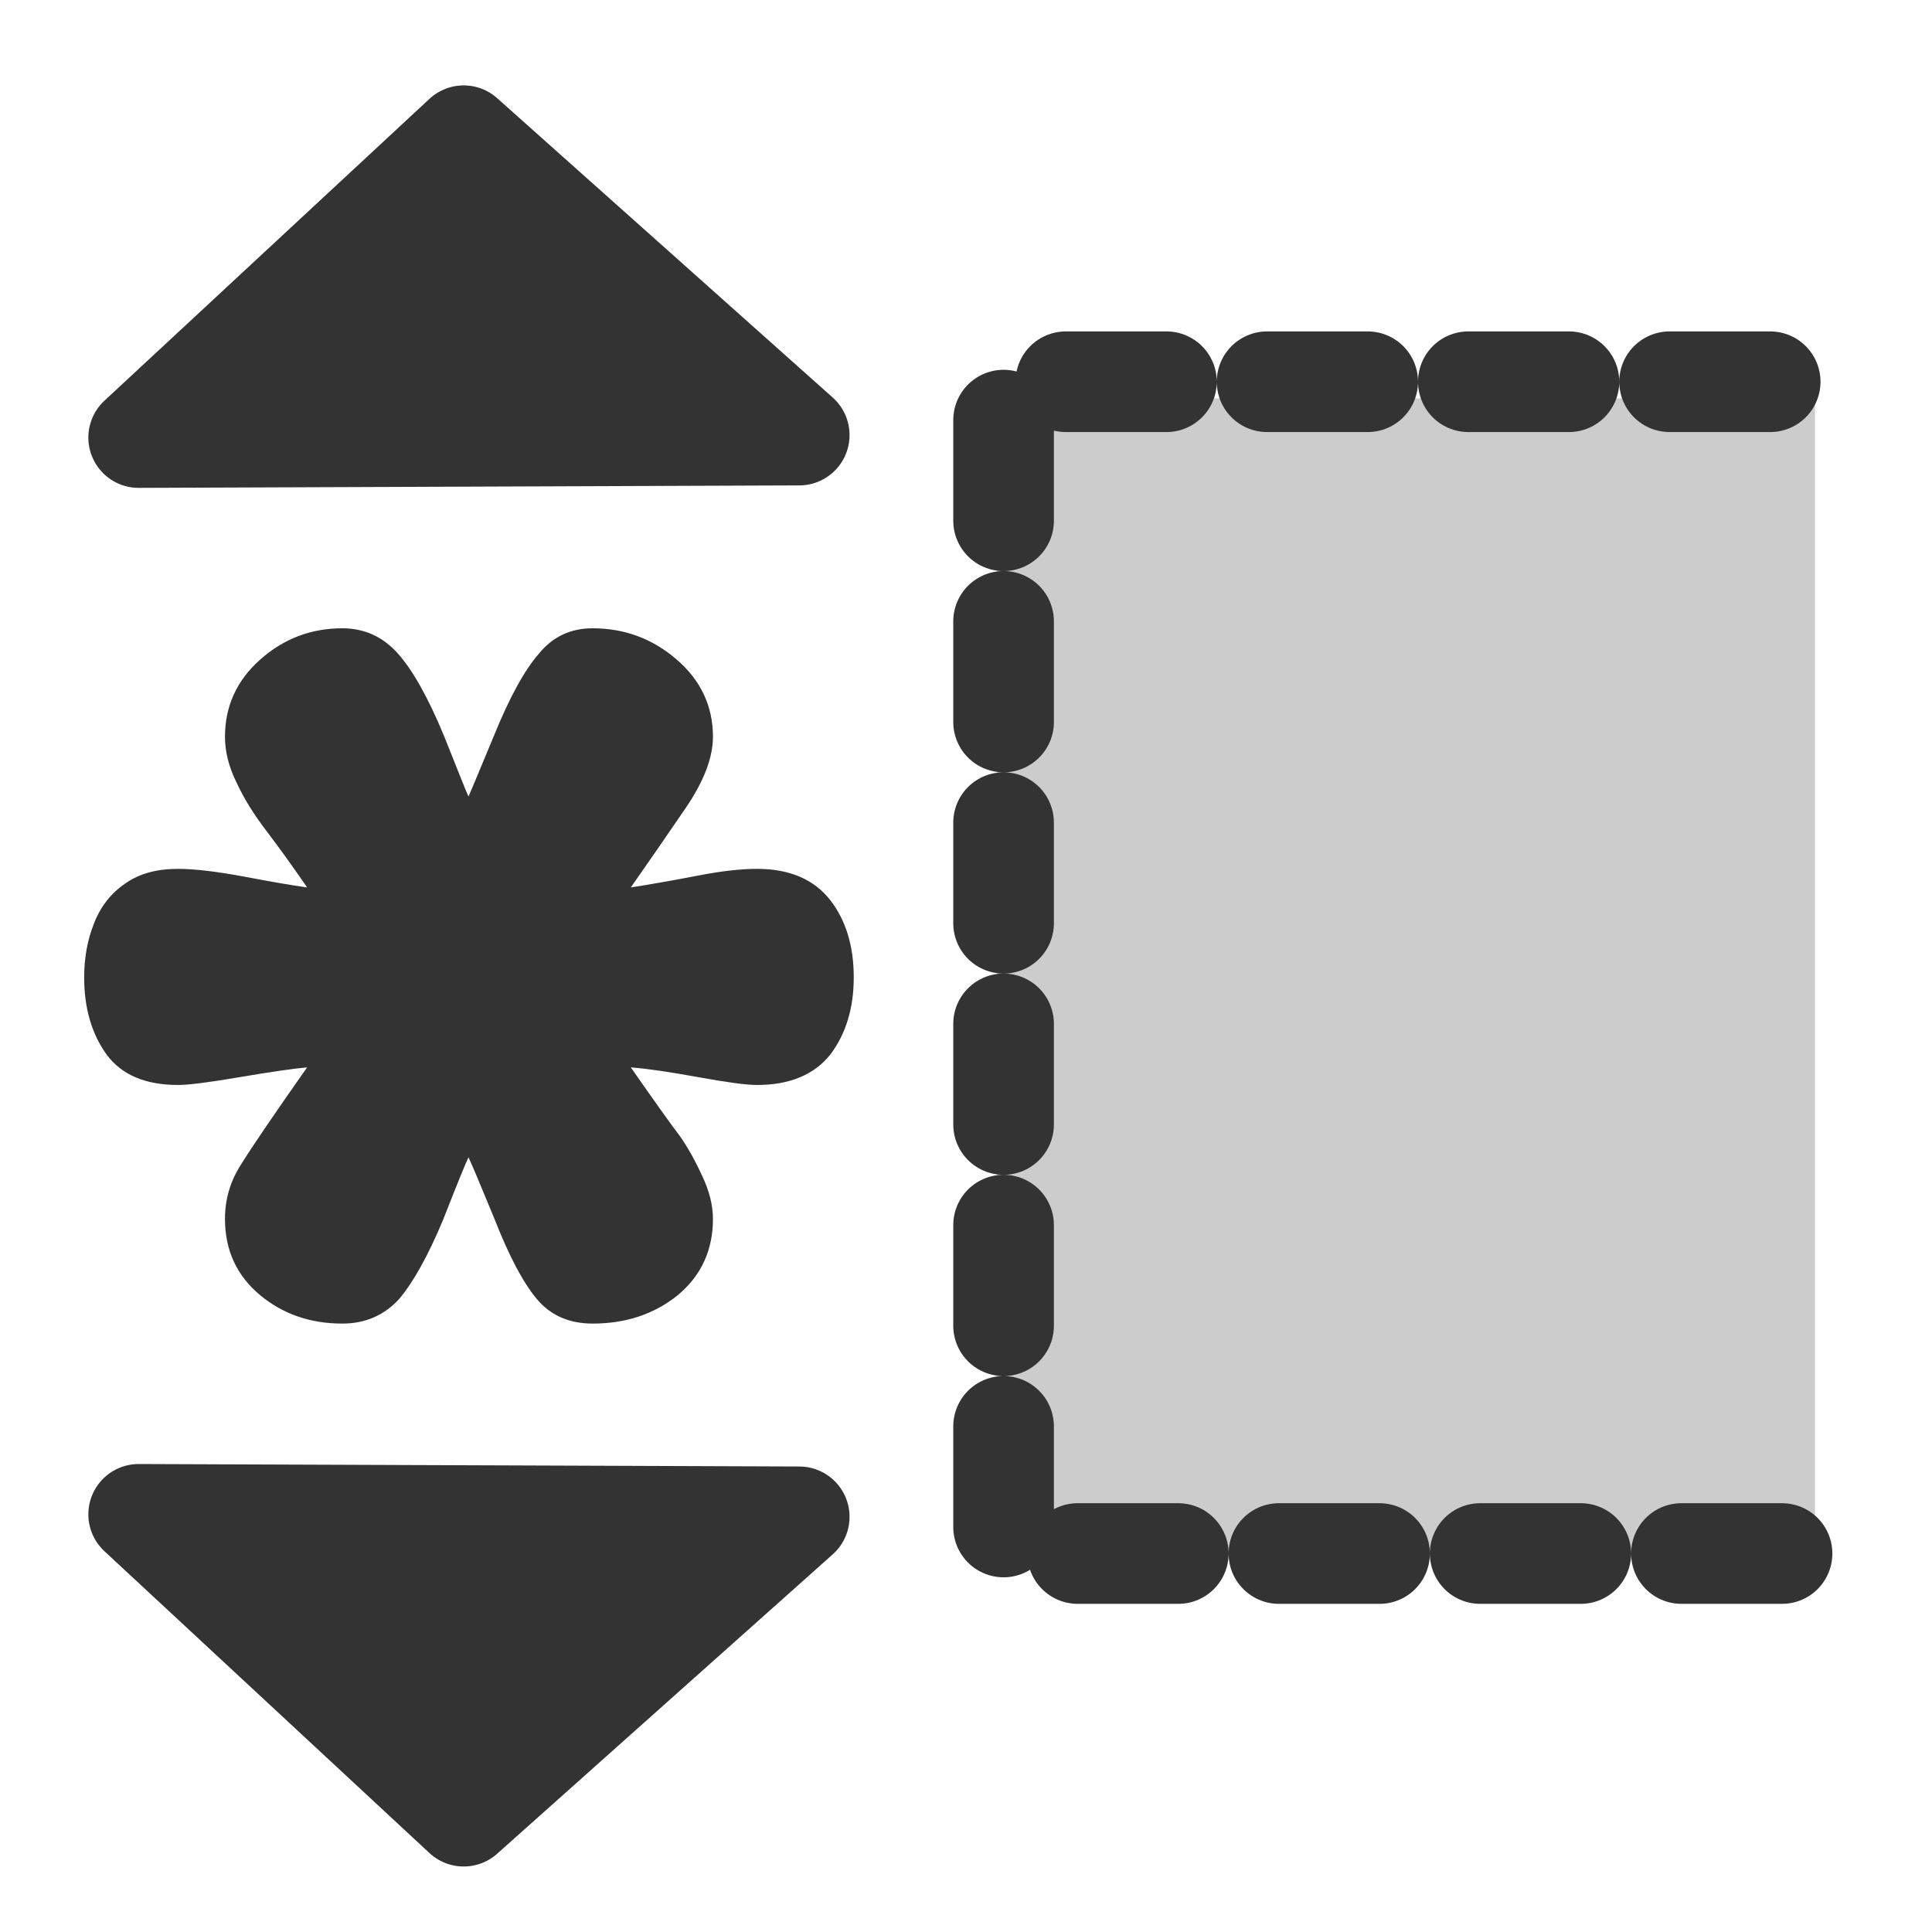 <?xml version="1.0" encoding="UTF-8" standalone="no"?>
<!DOCTYPE svg PUBLIC "-//W3C//DTD SVG 20010904//EN"
"http://www.w3.org/TR/2001/REC-SVG-20010904/DTD/svg10.dtd">
<svg
   sodipodi:docname="adjustrow.svg"
   height="60"
   sodipodi:version="0.32"
   width="60"
   _SVGFile__filename="scalable/actions/adjustrow.svg"
   version="1.0"
   y="0"
   x="0"
   inkscape:version="0.39"
   id="svg1"
   sodipodi:docbase="/home/danny/work/flat/newscale/actions"
   xmlns="http://www.w3.org/2000/svg"
   xmlns:cc="http://web.resource.org/cc/"
   xmlns:inkscape="http://www.inkscape.org/namespaces/inkscape"
   xmlns:sodipodi="http://sodipodi.sourceforge.net/DTD/sodipodi-0.dtd"
   xmlns:rdf="http://www.w3.org/1999/02/22-rdf-syntax-ns#"
   xmlns:dc="http://purl.org/dc/elements/1.1/"
   xmlns:xlink="http://www.w3.org/1999/xlink">
  <sodipodi:namedview
     bordercolor="#666666"
     inkscape:pageshadow="2"
     inkscape:window-y="0"
     pagecolor="#ffffff"
     inkscape:window-height="685"
     inkscape:zoom="6.9465338"
     inkscape:window-x="0"
     borderopacity="1.0"
     inkscape:cx="34.781832"
     inkscape:cy="24.591856"
     inkscape:window-width="1016"
     inkscape:pageopacity="0.0"
     id="base" />
  <defs
     id="defs3" />
  <path
     style="fill:#cccccc;fill-opacity:1;fill-rule:evenodd;stroke:none;stroke-width:3.125;stroke-linecap:round;stroke-linejoin:round;"
     d="M 31.639,46.244 C 31.639,47.352 32.531,48.244 33.639,48.244 L 57.045,48.244 L 57.045,12.369 L 33.639,12.369 C 32.531,12.369 31.639,13.261 31.639,14.369 L 31.639,46.244 z "
     id="path844"
     transform="translate(-0.68,2.069756e-3)" />
  <path
     sodipodi:nodetypes="cccc"
     style="fill:none;fill-opacity:0.75;fill-rule:evenodd;stroke:#333333;stroke-width:3.125;stroke-linecap:round;stroke-linejoin:round;stroke-dasharray:3.125 3.125;stroke-dashoffset:0;"
     d="M 56.023,48.244 L 31.847,48.244 L 31.847,11.853 L 56.786,11.853"
     sodipodi:stroke-cmyk="(0.0000000 0.0000000 0.0000000 0.80000001)"
     id="path845"
     transform="translate(-0.68,2.069756e-3)" />
  <path
     sodipodi:nodetypes="cccc"
     style="font-size:12;fill:#333333;fill-rule:evenodd;stroke:#333333;stroke-width:3.125;stroke-linecap:round;stroke-linejoin:round;fill-opacity:1;"
     d="M 24.821,13.512 L 14.4,4.215 L 4.306,13.589 L 24.821,13.512 z "
     sodipodi:stroke-cmyk="(0 0 0 0.8)"
     id="path846" />
  <path
     style="font-size:12;font-weight:900;fill:#333333;fill-opacity:1;stroke-width:1pt;font-family:VAG Rounded Black SSi;"
     d="M 3.294,30.702 C 3.294,30.095 3.395,29.538 3.597,29.032 C 3.8,28.505 4.124,28.09 4.569,27.787 C 4.994,27.483 5.541,27.331 6.209,27.331 C 6.715,27.331 7.404,27.412 8.274,27.574 C 9.124,27.736 9.772,27.847 10.218,27.908 C 9.772,27.26 9.357,26.683 8.973,26.177 C 8.568,25.651 8.254,25.145 8.031,24.659 C 7.788,24.173 7.667,23.697 7.667,23.231 C 7.667,22.28 8.031,21.48 8.76,20.832 C 9.489,20.184 10.339,19.86 11.311,19.86 C 11.999,19.86 12.576,20.124 13.042,20.65 C 13.508,21.176 13.983,22.027 14.469,23.201 C 14.935,24.375 15.188,25.003 15.229,25.084 C 15.269,25.003 15.532,24.375 16.018,23.201 C 16.504,22.006 16.97,21.156 17.415,20.65 C 17.84,20.124 18.397,19.86 19.085,19.86 C 20.077,19.86 20.948,20.184 21.697,20.832 C 22.446,21.48 22.821,22.28 22.821,23.231 C 22.821,23.879 22.537,24.618 21.97,25.448 C 21.404,26.278 20.837,27.098 20.27,27.908 C 20.918,27.807 21.606,27.685 22.335,27.544 C 23.064,27.402 23.681,27.331 24.187,27.331 C 25.2,27.331 25.959,27.655 26.465,28.303 C 26.951,28.931 27.194,29.73 27.194,30.702 C 27.194,31.654 26.951,32.453 26.465,33.101 C 25.959,33.729 25.2,34.043 24.187,34.043 C 23.863,34.043 23.256,33.962 22.365,33.8 C 21.474,33.638 20.776,33.536 20.27,33.496 C 21.019,34.569 21.525,35.278 21.788,35.622 C 22.031,35.966 22.264,36.381 22.487,36.867 C 22.709,37.333 22.821,37.778 22.821,38.203 C 22.821,39.175 22.456,39.965 21.727,40.572 C 20.999,41.159 20.118,41.453 19.085,41.453 C 18.357,41.453 17.78,41.2 17.354,40.693 C 16.929,40.187 16.494,39.367 16.049,38.234 C 15.583,37.1 15.31,36.452 15.229,36.29 C 15.148,36.452 14.884,37.1 14.439,38.234 C 13.973,39.347 13.518,40.167 13.072,40.693 C 12.607,41.2 12.02,41.453 11.311,41.453 C 10.319,41.453 9.469,41.159 8.76,40.572 C 8.031,39.965 7.667,39.175 7.667,38.203 C 7.667,37.596 7.829,37.039 8.153,36.533 C 8.477,36.006 9.165,34.994 10.218,33.496 C 9.772,33.536 9.074,33.638 8.122,33.8 C 7.171,33.962 6.533,34.043 6.209,34.043 C 5.197,34.043 4.458,33.729 3.992,33.101 C 3.526,32.453 3.294,31.654 3.294,30.702 z "
     id="path886"
     transform="translate(-0.68,-0.348)" />
  <path
     sodipodi:nodetypes="cccc"
     style="font-size:12;fill:#333333;fill-rule:evenodd;stroke:#333333;stroke-width:3.125;stroke-linecap:round;stroke-linejoin:round;fill-opacity:1;"
     d="M 25.501,47.454 L 15.08,56.751 L 4.986,47.377 L 25.501,47.454 z "
     sodipodi:stroke-cmyk="(0 0 0 0.8)"
     id="path878"
     transform="translate(-0.68,-0.348)" />
</svg>
